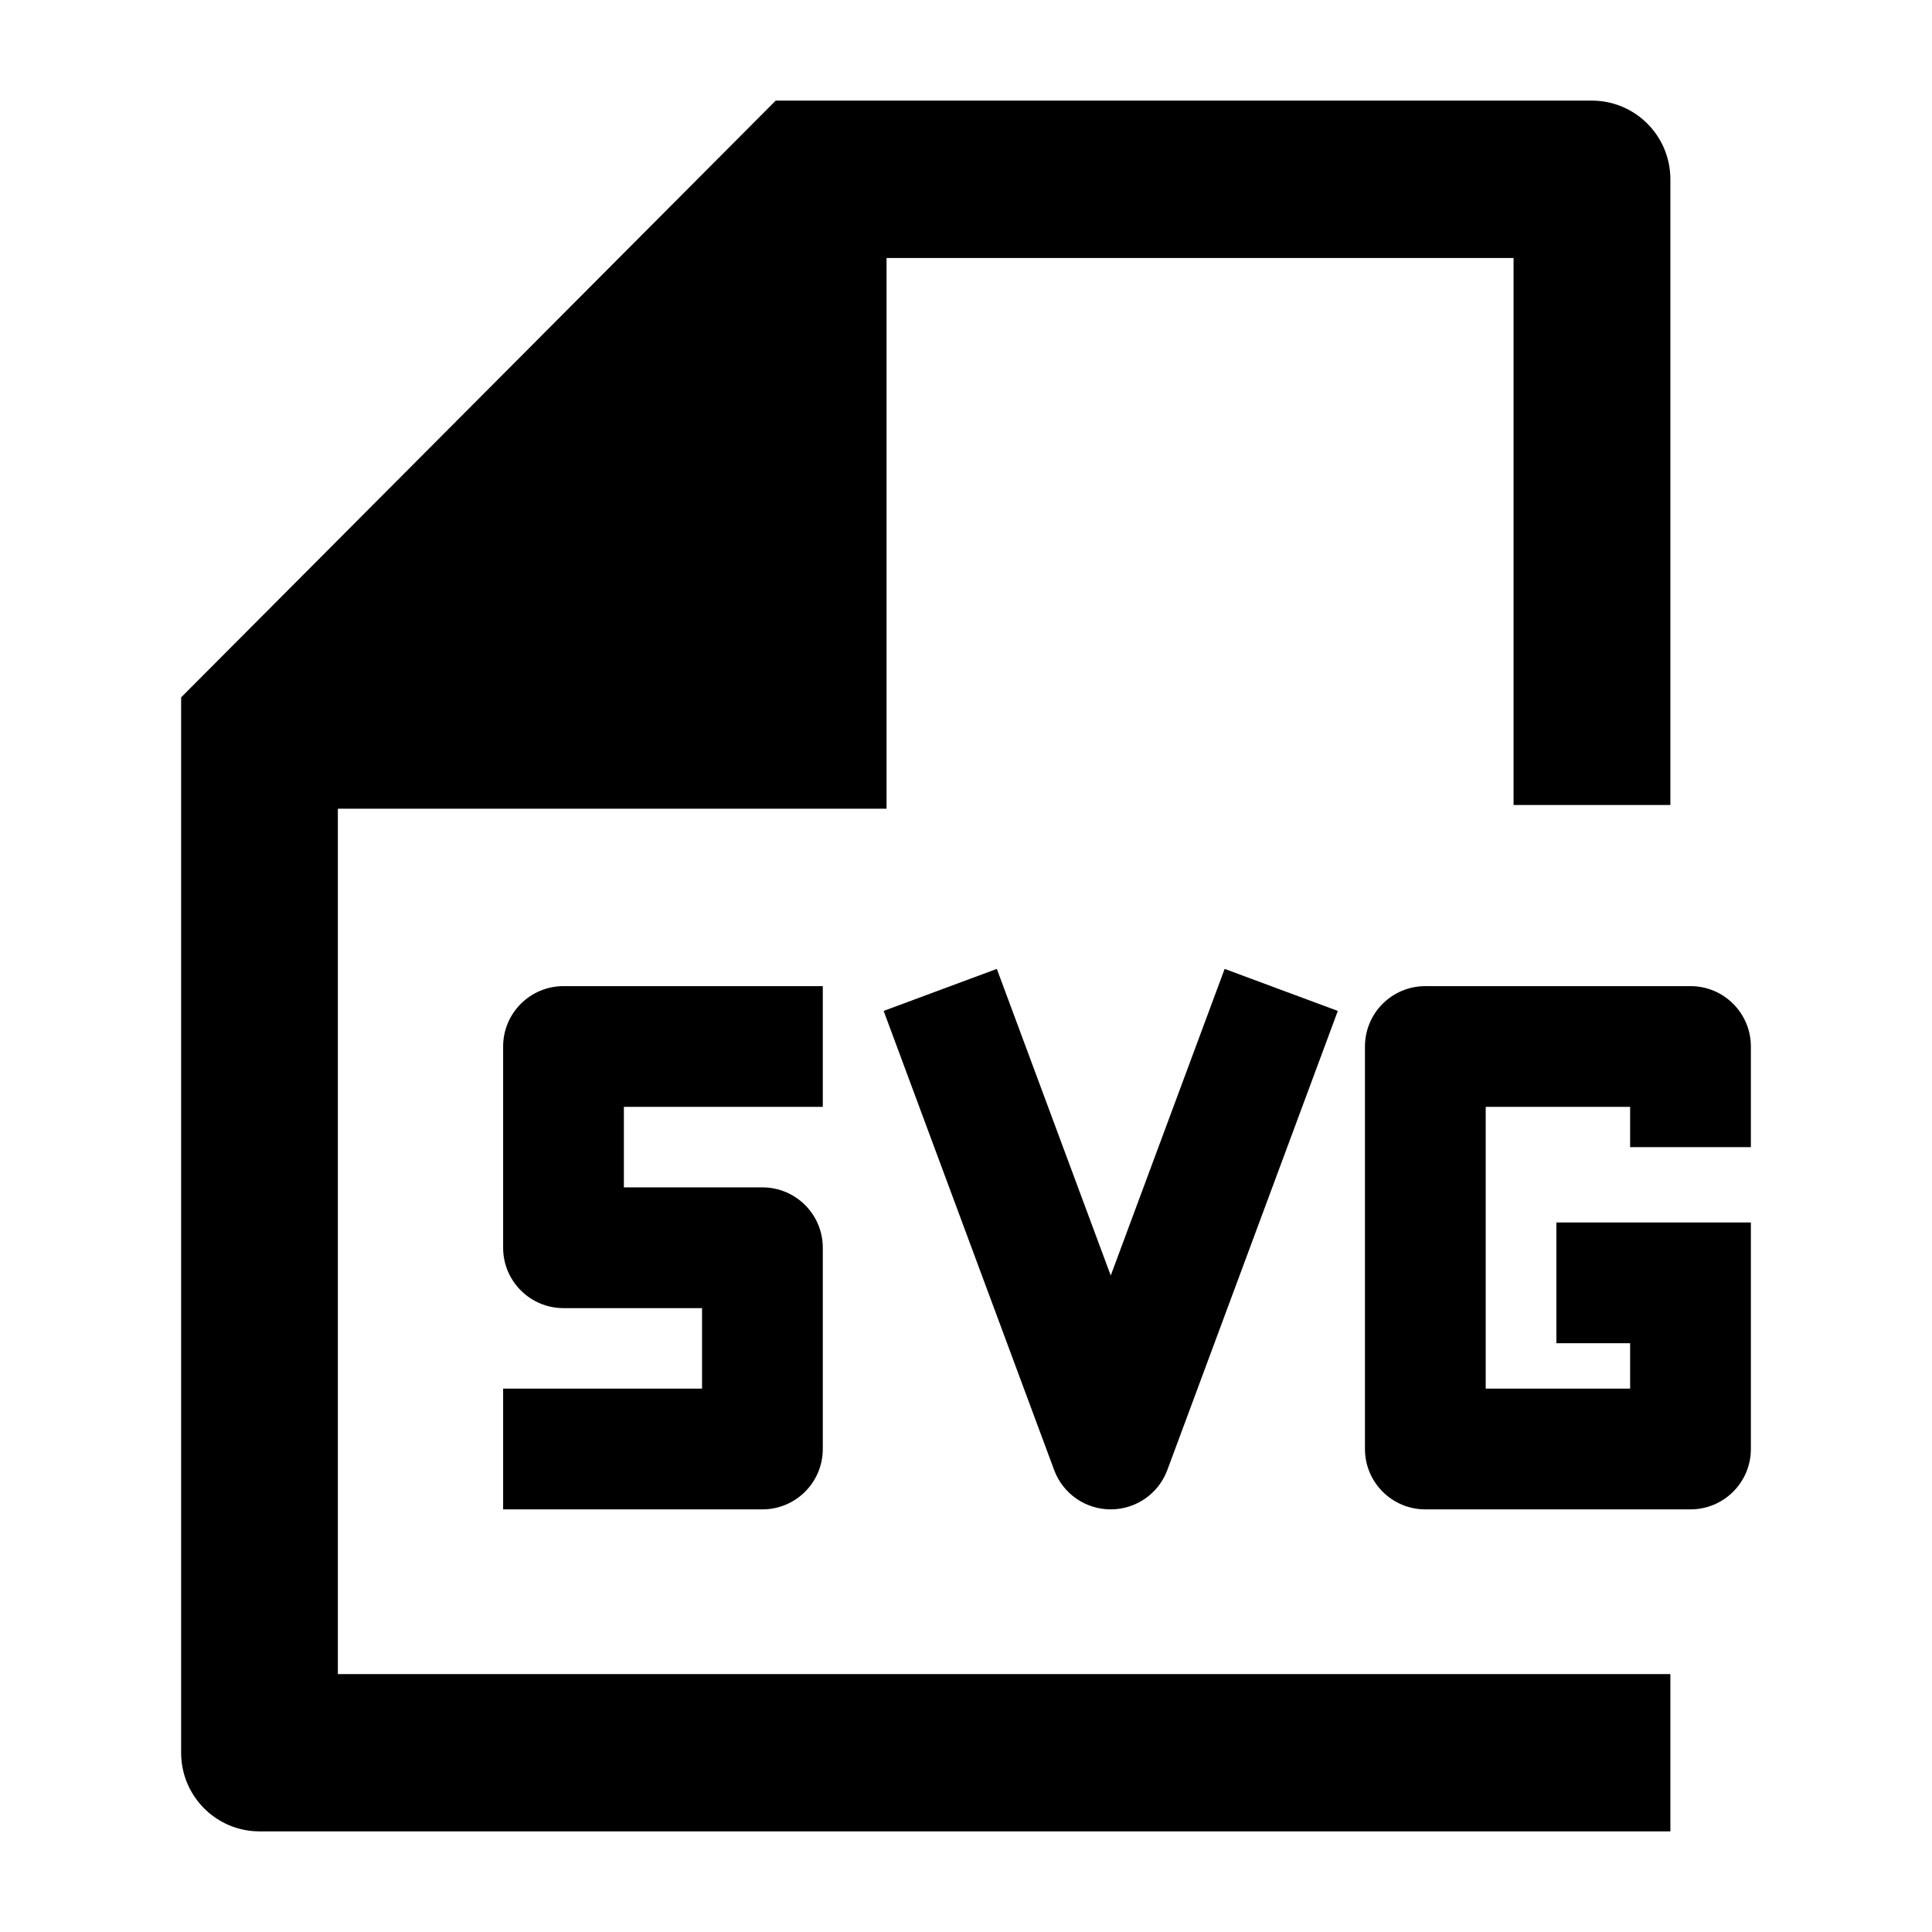 <svg width="24" height="24" viewBox="0 0 24 24" xmlns="http://www.w3.org/2000/svg">
    <path fill-rule="evenodd" clip-rule="evenodd" d="M12.383 12.036L13.798 15.845L15.213 12.036L16.619 12.558L14.501 18.261C14.392 18.555 14.111 18.75 13.798 18.75C13.484 18.75 13.204 18.555 13.095 18.261L10.977 12.558L12.383 12.036ZM6.25 13C6.25 12.586 6.586 12.25 7 12.25H10.221V13.75H7.75V14.75H9.471C9.885 14.75 10.221 15.086 10.221 15.5V18C10.221 18.414 9.885 18.75 9.471 18.75H6.25V17.25H8.721V16.25H7C6.586 16.25 6.25 15.914 6.25 15.5V13ZM17.175 12.47C17.316 12.329 17.507 12.25 17.706 12.25H21C21.414 12.25 21.75 12.586 21.75 13V14.25H20.25V13.75H18.456L18.456 17.25H20.25V16.686H19.334V15.186H21.75V18C21.75 18.414 21.414 18.75 21 18.75H17.706C17.292 18.75 16.956 18.414 16.956 18L16.956 13C16.956 12.801 17.035 12.61 17.175 12.47Z"/>
    <path d="M20.75 2.227C20.75 1.688 20.314 1.25 19.776 1.25H9.636L2.25 8.663V21.773C2.25 22.312 2.686 22.75 3.224 22.75H20.75V20.796H4.197V10.046H11.013L11.013 3.205H18.802V10H20.75V2.227Z"/>
</svg>
